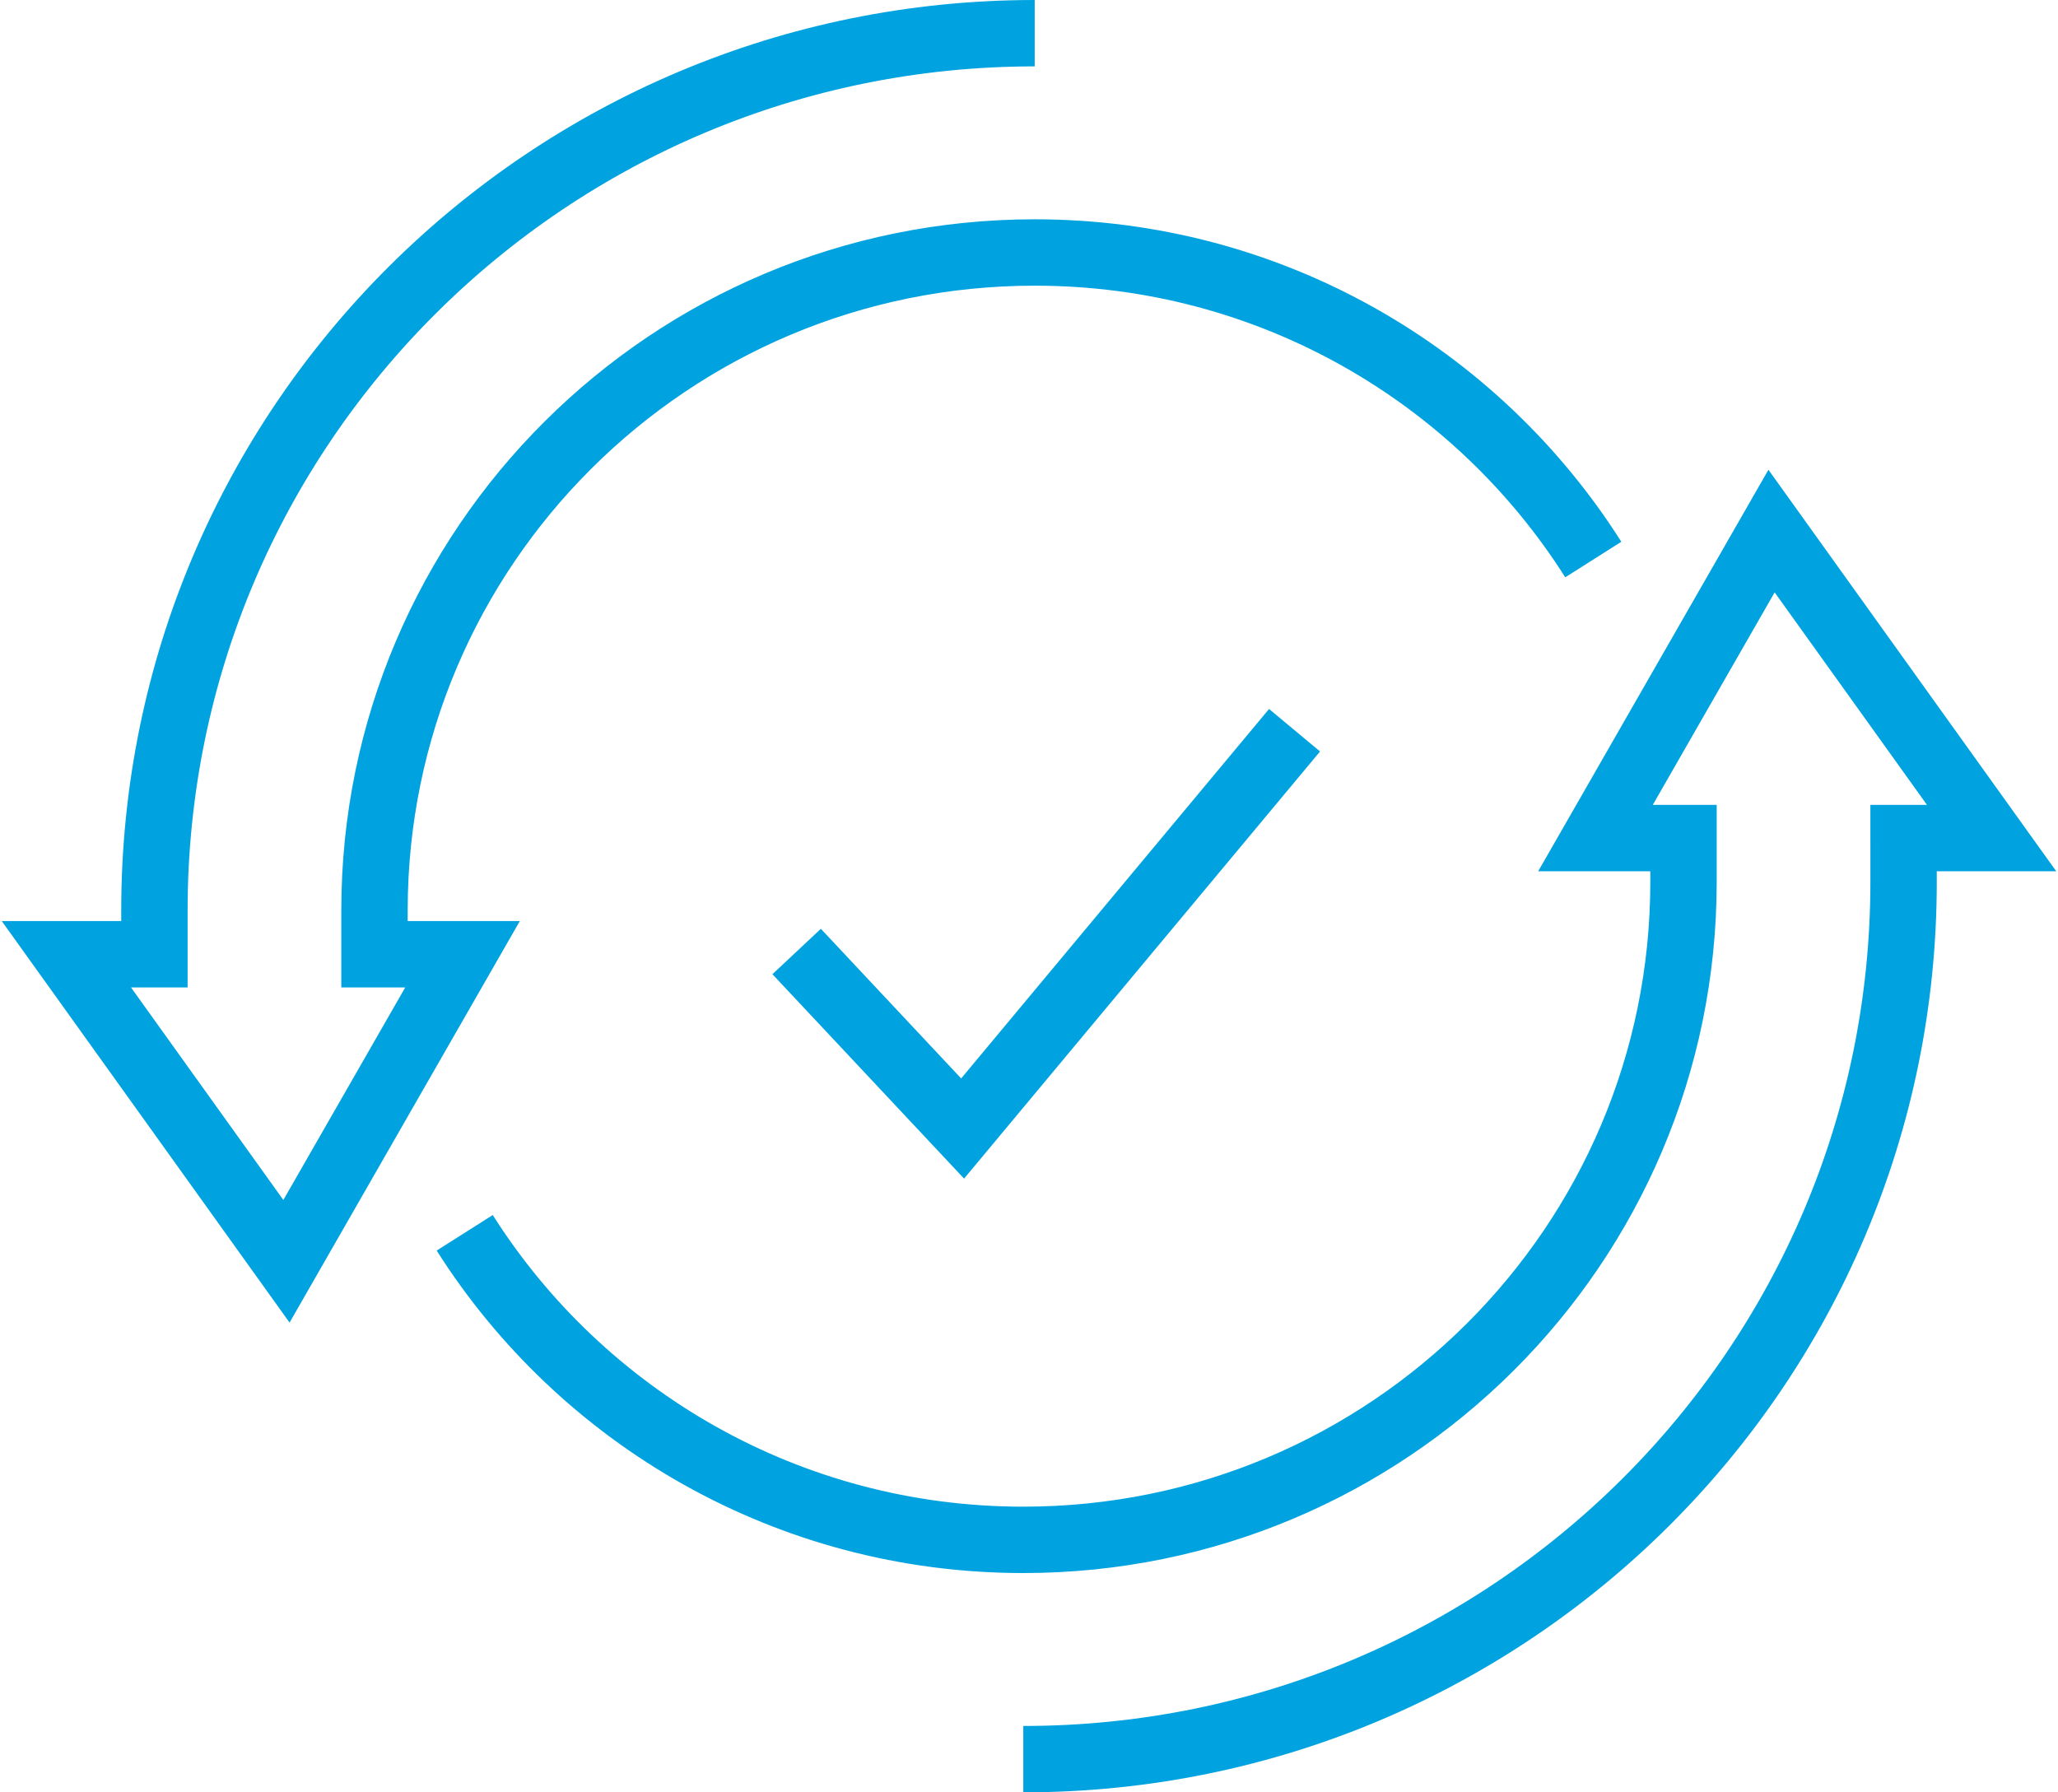 <svg xmlns="http://www.w3.org/2000/svg" width="62" height="54" viewBox="0 0 62 54">
    <g fill="none" fill-rule="evenodd" stroke="#00A3E0" stroke-width="2">
        <path d="M29.172 0C14.525 0 2.652 11.832 2.652 26.429v1.321H0L6.63 37l5.304-9.25H9.282v-1.321c0-10.947 8.905-19.822 19.89-19.822 7.086 0 13.305 3.692 16.828 9.251M28.828 52c14.647 0 26.52-11.832 26.52-26.429V24.25H58L51.37 15l-5.304 9.25h2.652v1.321c0 10.947-8.905 19.822-19.89 19.822-7.086 0-13.305-3.692-16.828-9.251" transform="translate(2 1)"/>
        <path d="M22 27.667L27 33 37 21" transform="translate(2 1)"/>
    </g>
</svg>
